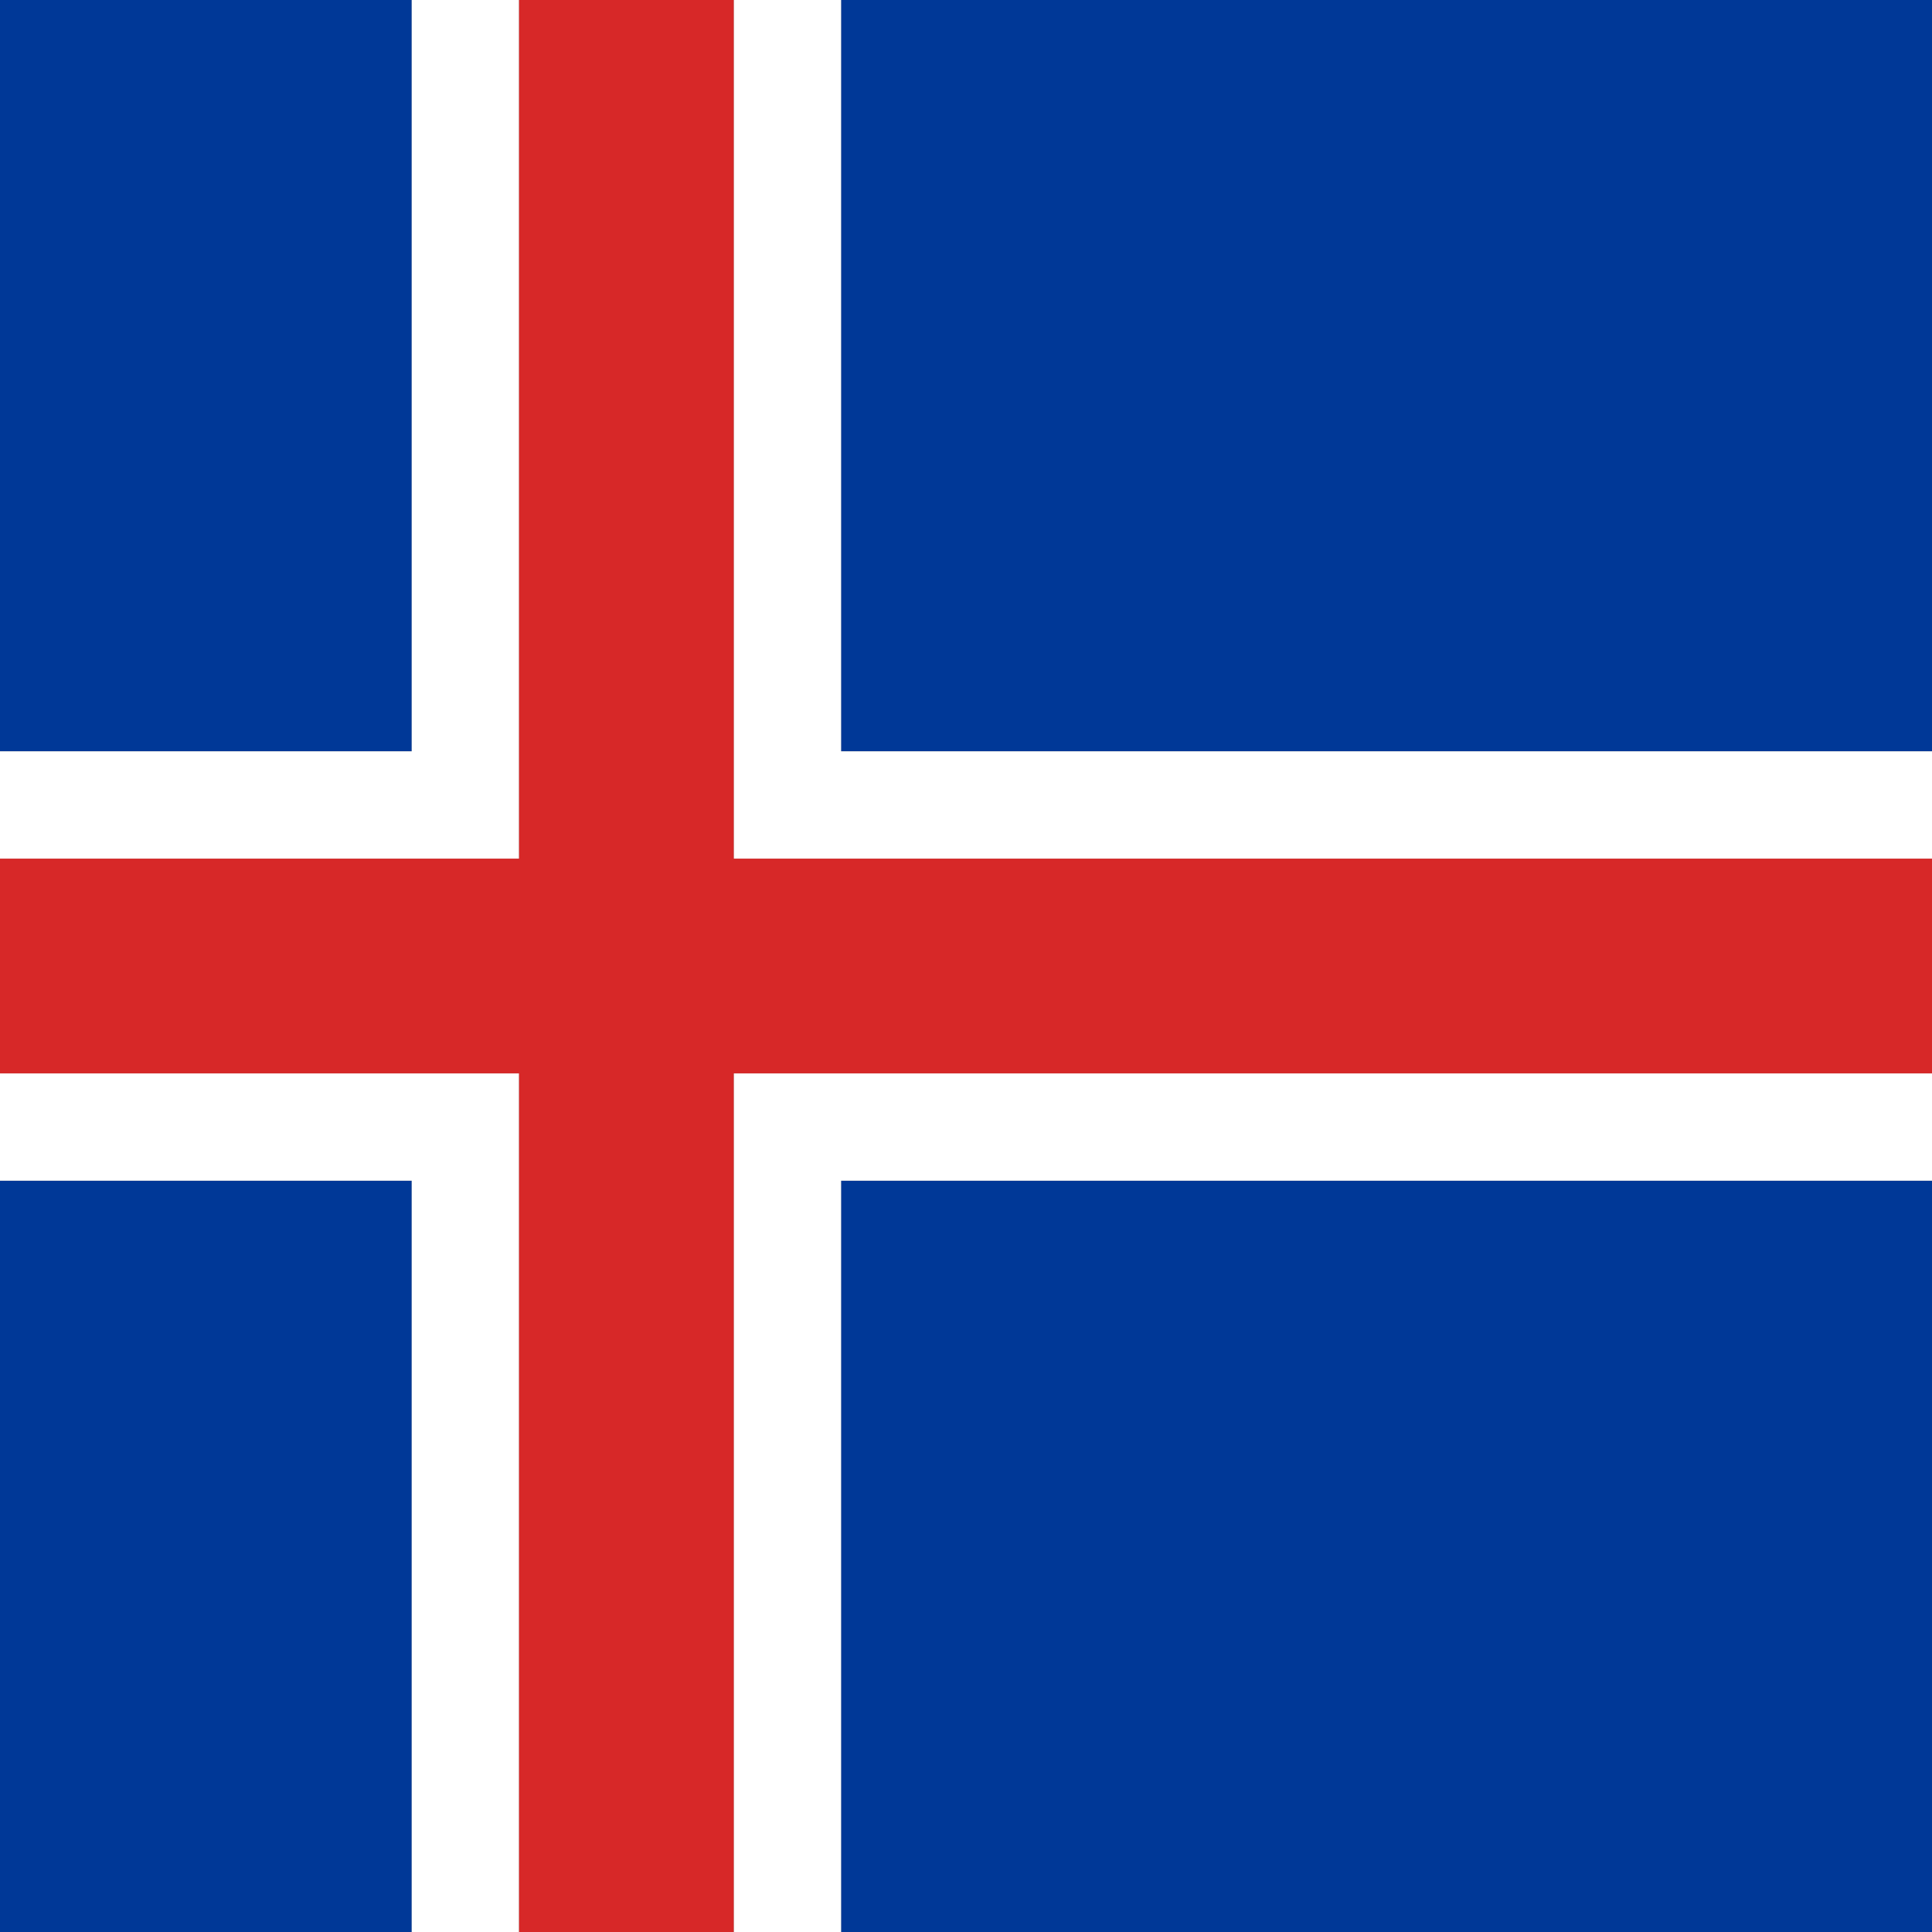 <?xml version="1.0" encoding="utf-8"?>
<!-- Generator: Adobe Illustrator 16.0.0, SVG Export Plug-In . SVG Version: 6.00 Build 0)  -->
<svg version="1.2" baseProfile="tiny"
	 id="islenskifaninn" xmlns:cc="http://creativecommons.org/ns#" xmlns:dc="http://purl.org/dc/elements/1.1/" xmlns:rdf="http://www.w3.org/1999/02/22-rdf-syntax-ns#"
	 xmlns="http://www.w3.org/2000/svg" xmlns:xlink="http://www.w3.org/1999/xlink" x="0px" y="0px" width="512px" height="512px"
	 viewBox="0 0 512 512" xml:space="preserve">
<rect x="0" y="0" width="512" height="512" fill="#808080" stroke="none"/>
<g>
	<rect x="222.89" fill="#003897" width="289.111" height="199.111"/>
	<rect x="0" y="312.89" fill="#003897" width="109.111" height="199.111"/>
	<rect x="0" fill="#003897" width="109.111" height="199.111"/>
	<rect x="222.89" y="312.89" fill="#003897" width="289.111" height="199.111"/>
	<polygon fill="#FFFFFF" points="512.001,227.556 512.001,199.111 222.89,199.111 222.89,0 194.445,0 194.445,227.556 	"/>
	<polygon fill="#FFFFFF" points="137.556,0 109.112,0 109.112,199.111 0,199.111 0,227.556 137.556,227.556 	"/>
	<polygon fill="#FFFFFF" points="512.001,312.89 512.001,284.445 194.445,284.445 194.445,512.001 222.89,512.001 222.89,312.89 	
		"/>
	<polygon fill="#FFFFFF" points="0,284.445 0,312.89 109.112,312.89 109.112,512.001 137.556,512.001 137.556,284.445 	"/>
	<polygon fill="#D72828" points="512.001,284.445 512.001,227.556 194.445,227.556 194.445,0 137.556,0 137.556,227.556 0,227.556 
		0,284.445 137.556,284.445 137.556,512.001 194.445,512.001 194.445,284.445 	"/>
</g>
</svg>
